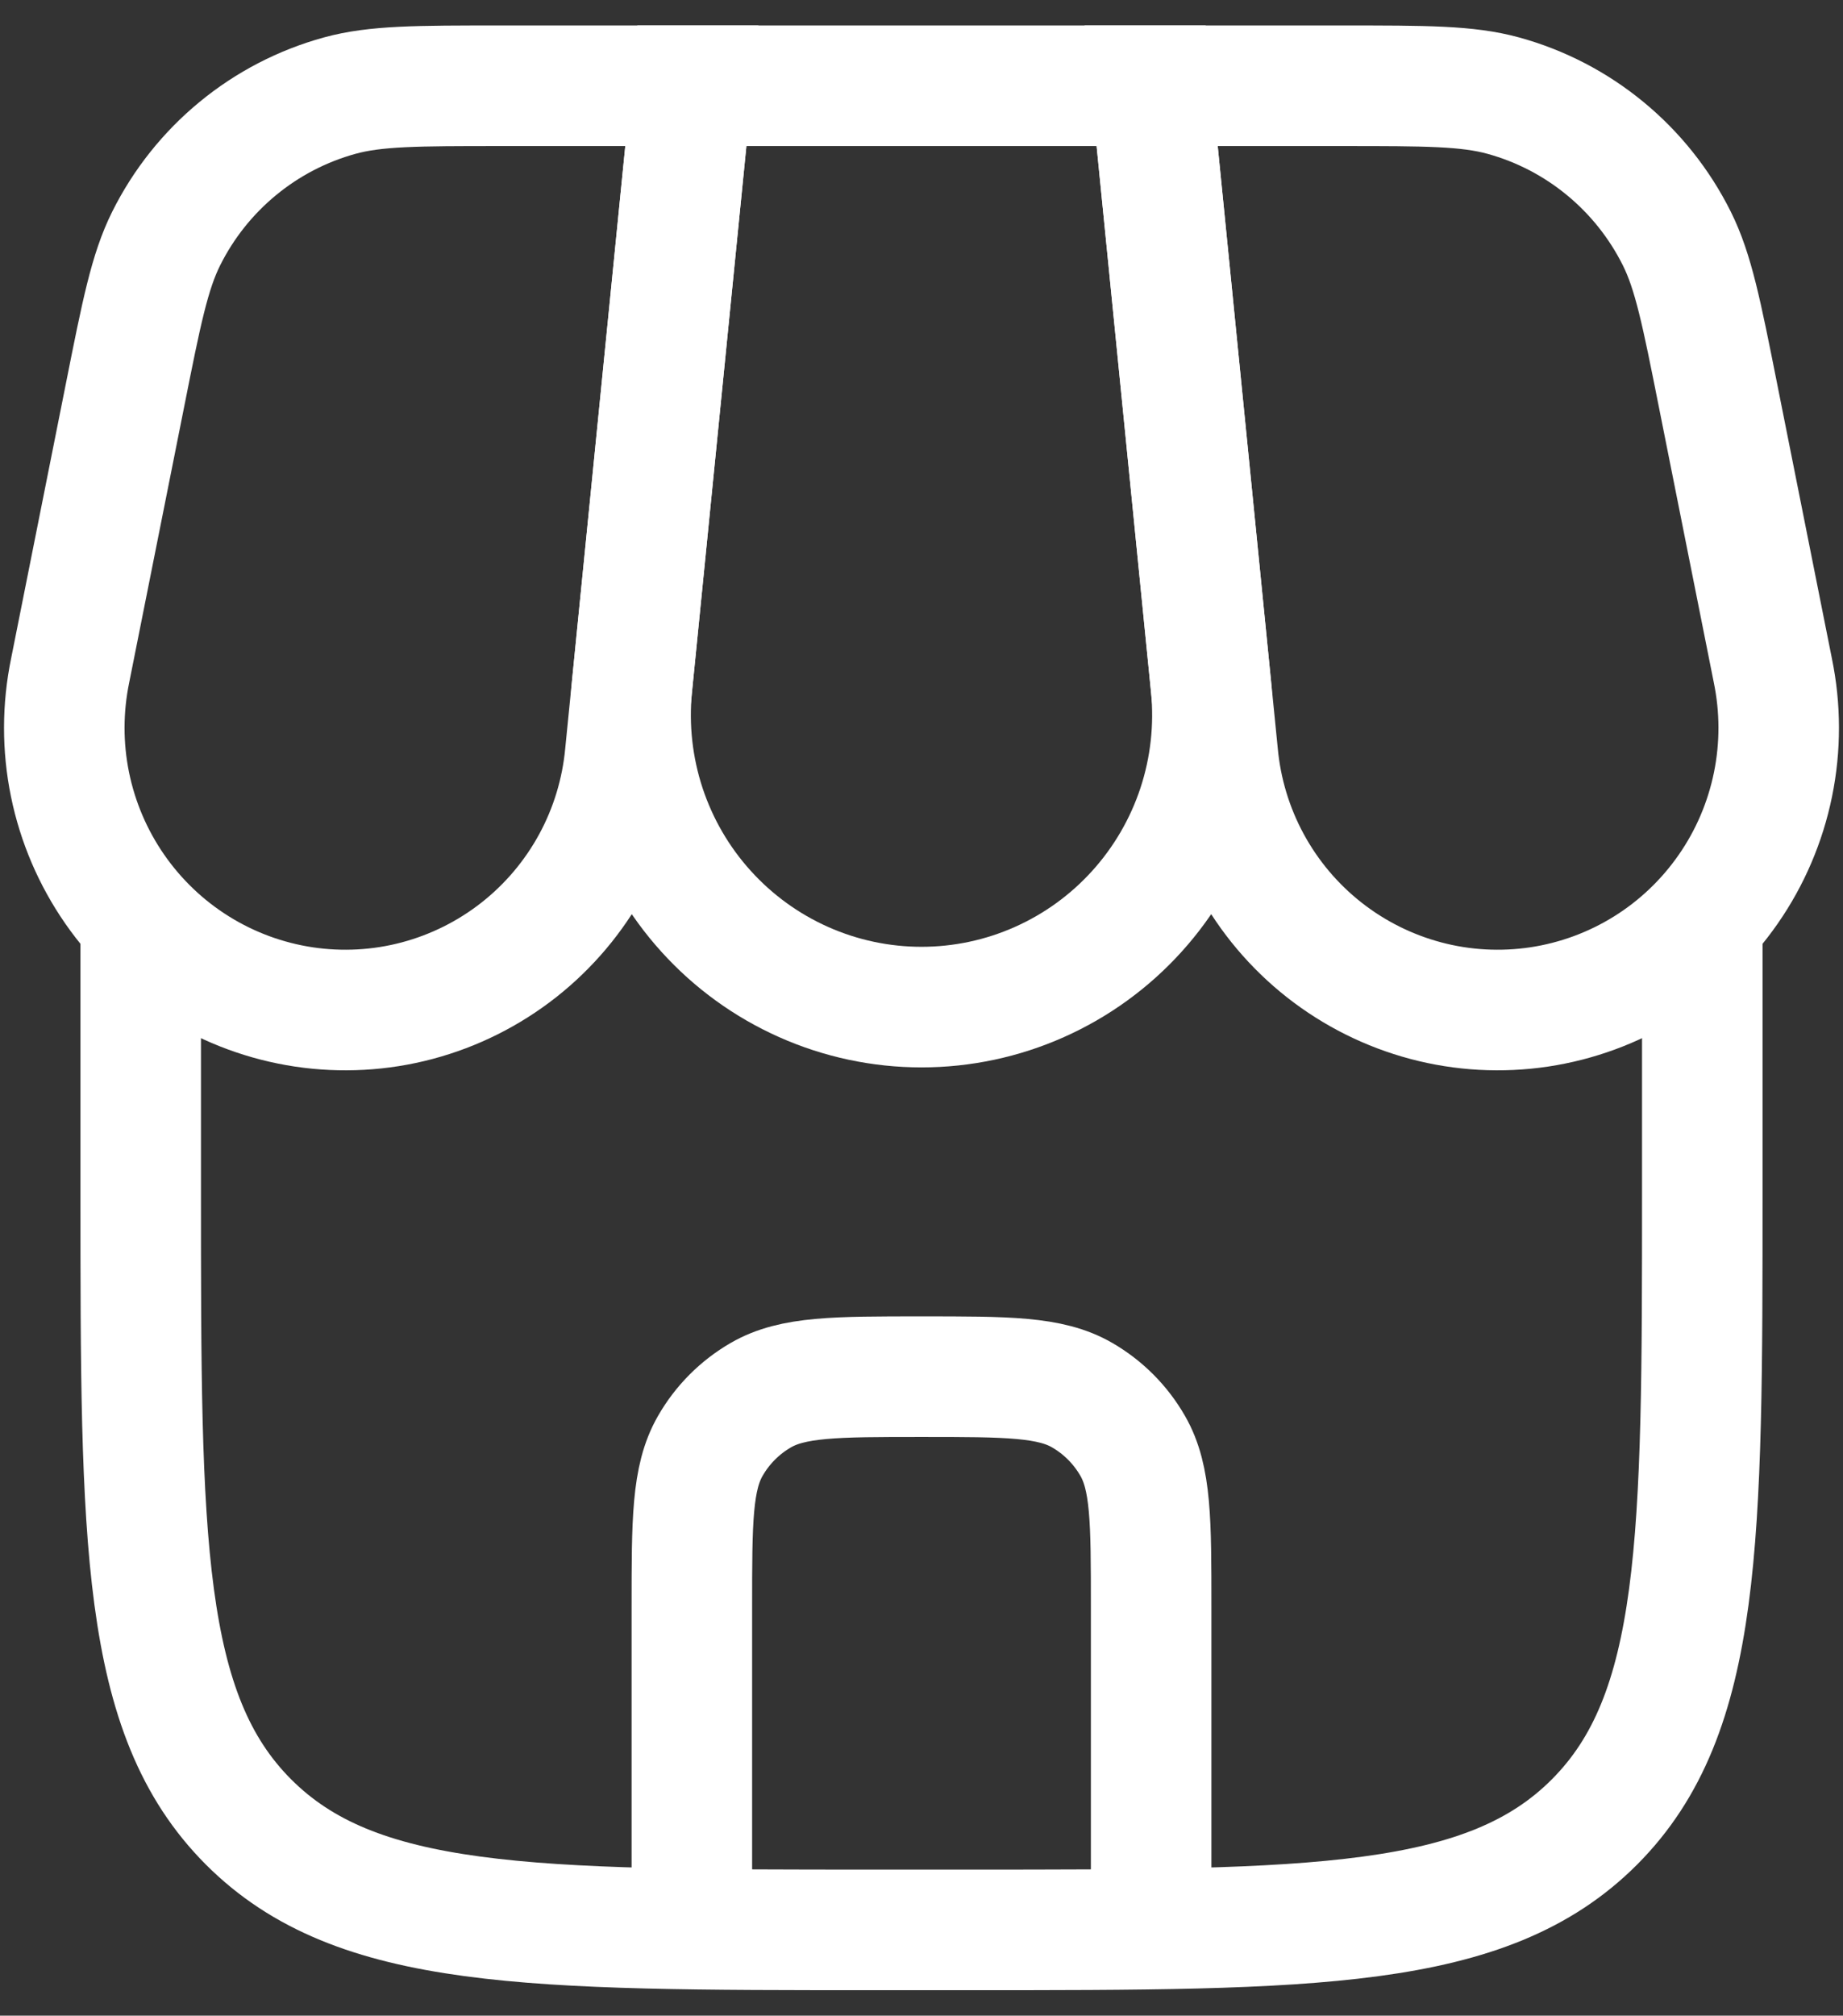 <svg width="43" height="47" viewBox="0 0 43 47" fill="none" xmlns="http://www.w3.org/2000/svg">
<rect x="0" y="0" width="43" height="47" fill="#333333" stroke="none"/>
<path d="M3.283 21.35V27.8C3.283 35.908 3.283 39.963 5.795 42.48C8.307 44.998 12.347 45 20.428 45H22.572C30.653 45 34.695 45 37.205 42.48C39.715 39.961 39.717 35.908 39.717 27.8V21.35" stroke="white" stroke-width="2.812"/>
<path d="M16.142 2H26.858L28.255 16.012C28.347 16.957 28.241 17.911 27.944 18.813C27.646 19.715 27.163 20.545 26.527 21.248C25.891 21.952 25.115 22.514 24.249 22.899C23.384 23.284 22.447 23.483 21.5 23.483C20.553 23.483 19.616 23.284 18.751 22.899C17.885 22.514 17.109 21.952 16.473 21.248C15.836 20.545 15.354 19.715 15.056 18.813C14.759 17.911 14.653 16.957 14.745 16.012L16.142 2Z" stroke="white" stroke-width="2.812"/>
<path d="M2.919 9.205C3.3 7.291 3.491 6.334 3.879 5.558C4.283 4.75 4.852 4.036 5.549 3.463C6.246 2.889 7.056 2.469 7.925 2.23C8.761 2 9.734 2 11.68 2H16.142L14.588 17.577C14.506 18.468 14.244 19.334 13.817 20.12C13.39 20.906 12.808 21.596 12.105 22.149C11.403 22.701 10.596 23.104 9.733 23.333C8.871 23.562 7.97 23.611 7.088 23.479C6.205 23.346 5.359 23.035 4.601 22.563C3.842 22.091 3.188 21.468 2.678 20.734C2.168 20 1.812 19.168 1.633 18.291C1.454 17.414 1.456 16.51 1.637 15.633L2.919 9.205ZM40.081 9.205C39.7 7.291 39.509 6.334 39.121 5.558C38.717 4.75 38.148 4.036 37.451 3.463C36.754 2.889 35.944 2.469 35.075 2.23C34.239 2 33.266 2 31.32 2H26.858L28.412 17.577C28.494 18.468 28.756 19.334 29.183 20.12C29.61 20.906 30.192 21.596 30.895 22.149C31.597 22.701 32.404 23.104 33.267 23.333C34.129 23.562 35.03 23.611 35.912 23.479C36.795 23.346 37.641 23.035 38.399 22.563C39.158 22.091 39.812 21.468 40.322 20.734C40.833 20 41.188 19.168 41.367 18.291C41.546 17.414 41.544 16.51 41.363 15.633L40.081 9.205Z" stroke="white" stroke-width="2.812"/>
<path d="M16.142 43.925V37.475C16.142 35.465 16.142 34.461 16.573 33.713C16.855 33.222 17.261 32.815 17.75 32.532C18.495 32.1 19.496 32.1 21.5 32.1C23.504 32.1 24.505 32.1 25.25 32.532C25.739 32.815 26.145 33.222 26.427 33.713C26.858 34.461 26.858 35.465 26.858 37.475V43.925" stroke="white" stroke-width="2.812" stroke-linecap="round"/>
</svg>
